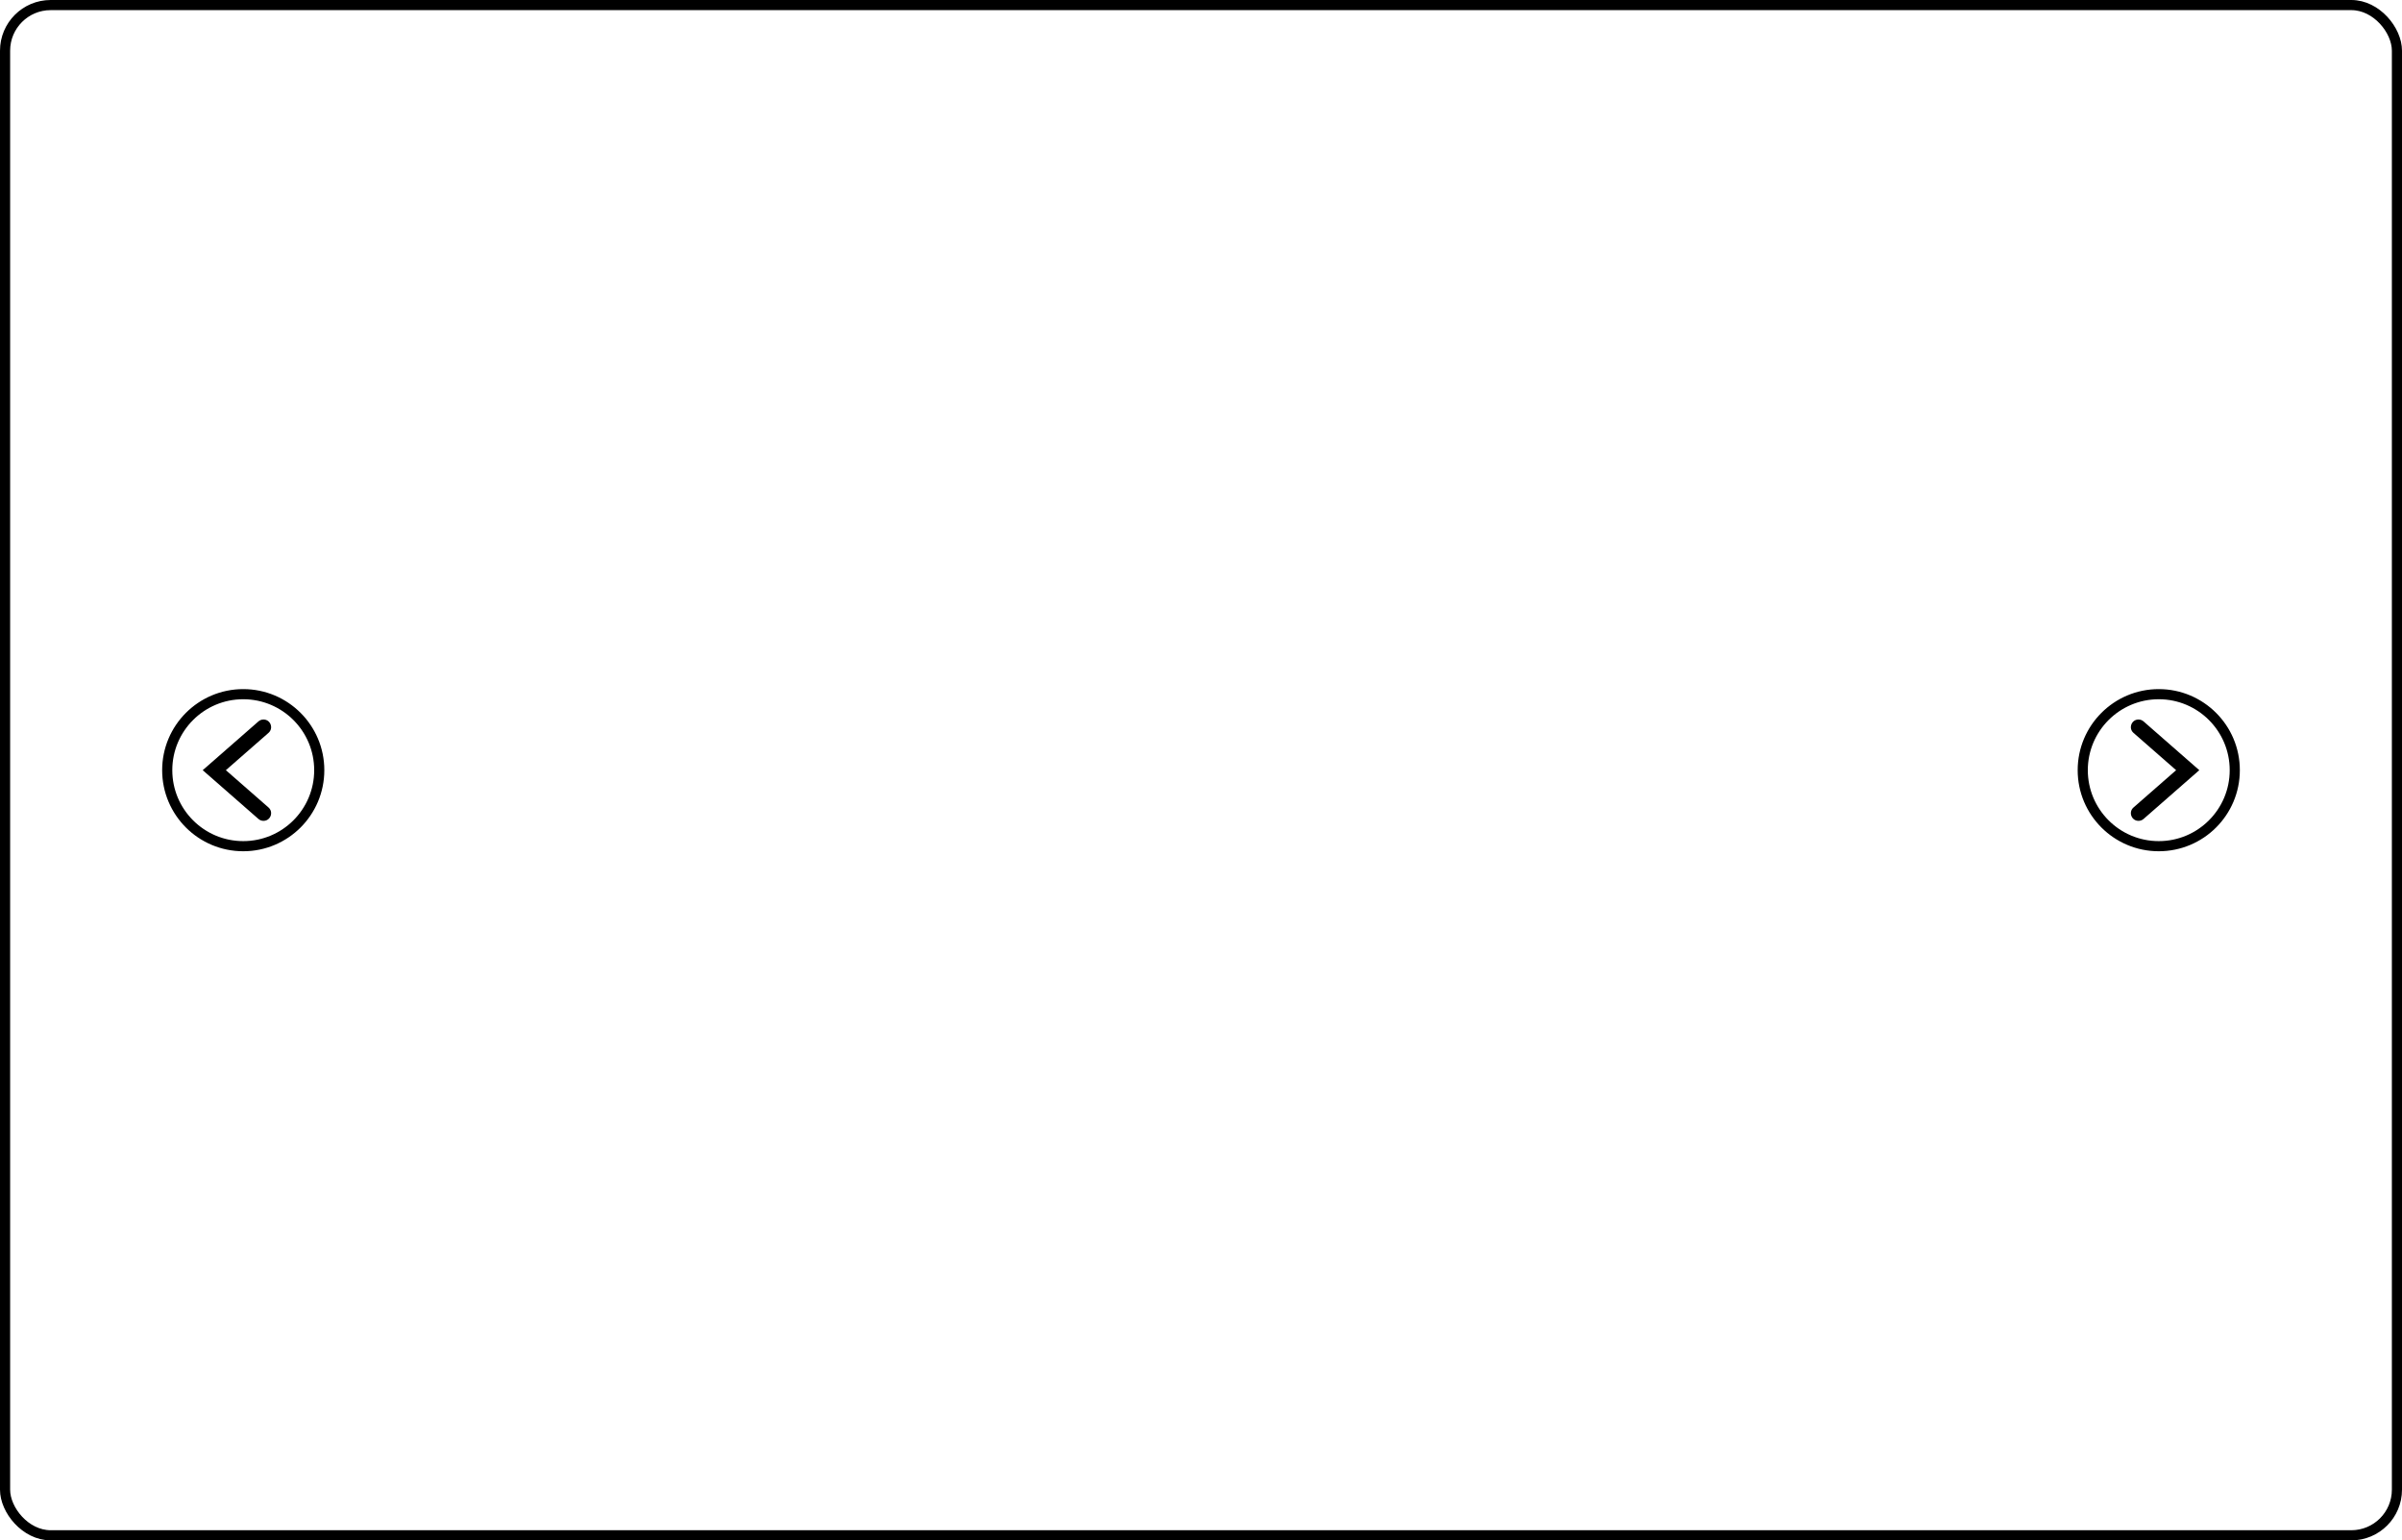<svg id="main_frame" width="237" height="152" viewBox="0 0 237 152" fill="none"
    xmlns="http://www.w3.org/2000/svg">
    <rect id="Rectangle 1" x="0.5" y="0.5" width="236" height="151" rx="4.5" stroke="black"/>
    <circle id="Ellipse 1" cx="213" cy="76" r="7.5" stroke="black"/>
    <path id="Rectangle 7" d="M210.507 72.319C209.984 71.861 210.308 71 211.003 71V71C211.185 71 211.361 71.066 211.499 71.186L217 76L211.499 80.814C211.361 80.934 211.185 81 211.003 81V81C210.308 81 209.984 80.139 210.507 79.681L214.714 76L210.507 72.319Z" fill="black"/>
    <circle id="Ellipse 1_2" cx="24" cy="76" r="7.5" transform="rotate(-180 24 76)" stroke="black"/>
    <path id="Rectangle 7_2" d="M26.493 79.681C27.016 80.139 26.692 81 25.997 81V81C25.815 81 25.639 80.934 25.502 80.814L20 76L25.502 71.186C25.639 71.066 25.815 71 25.997 71V71C26.692 71 27.016 71.861 26.493 72.319L22.286 76L26.493 79.681Z" fill="black"/>
</svg>
